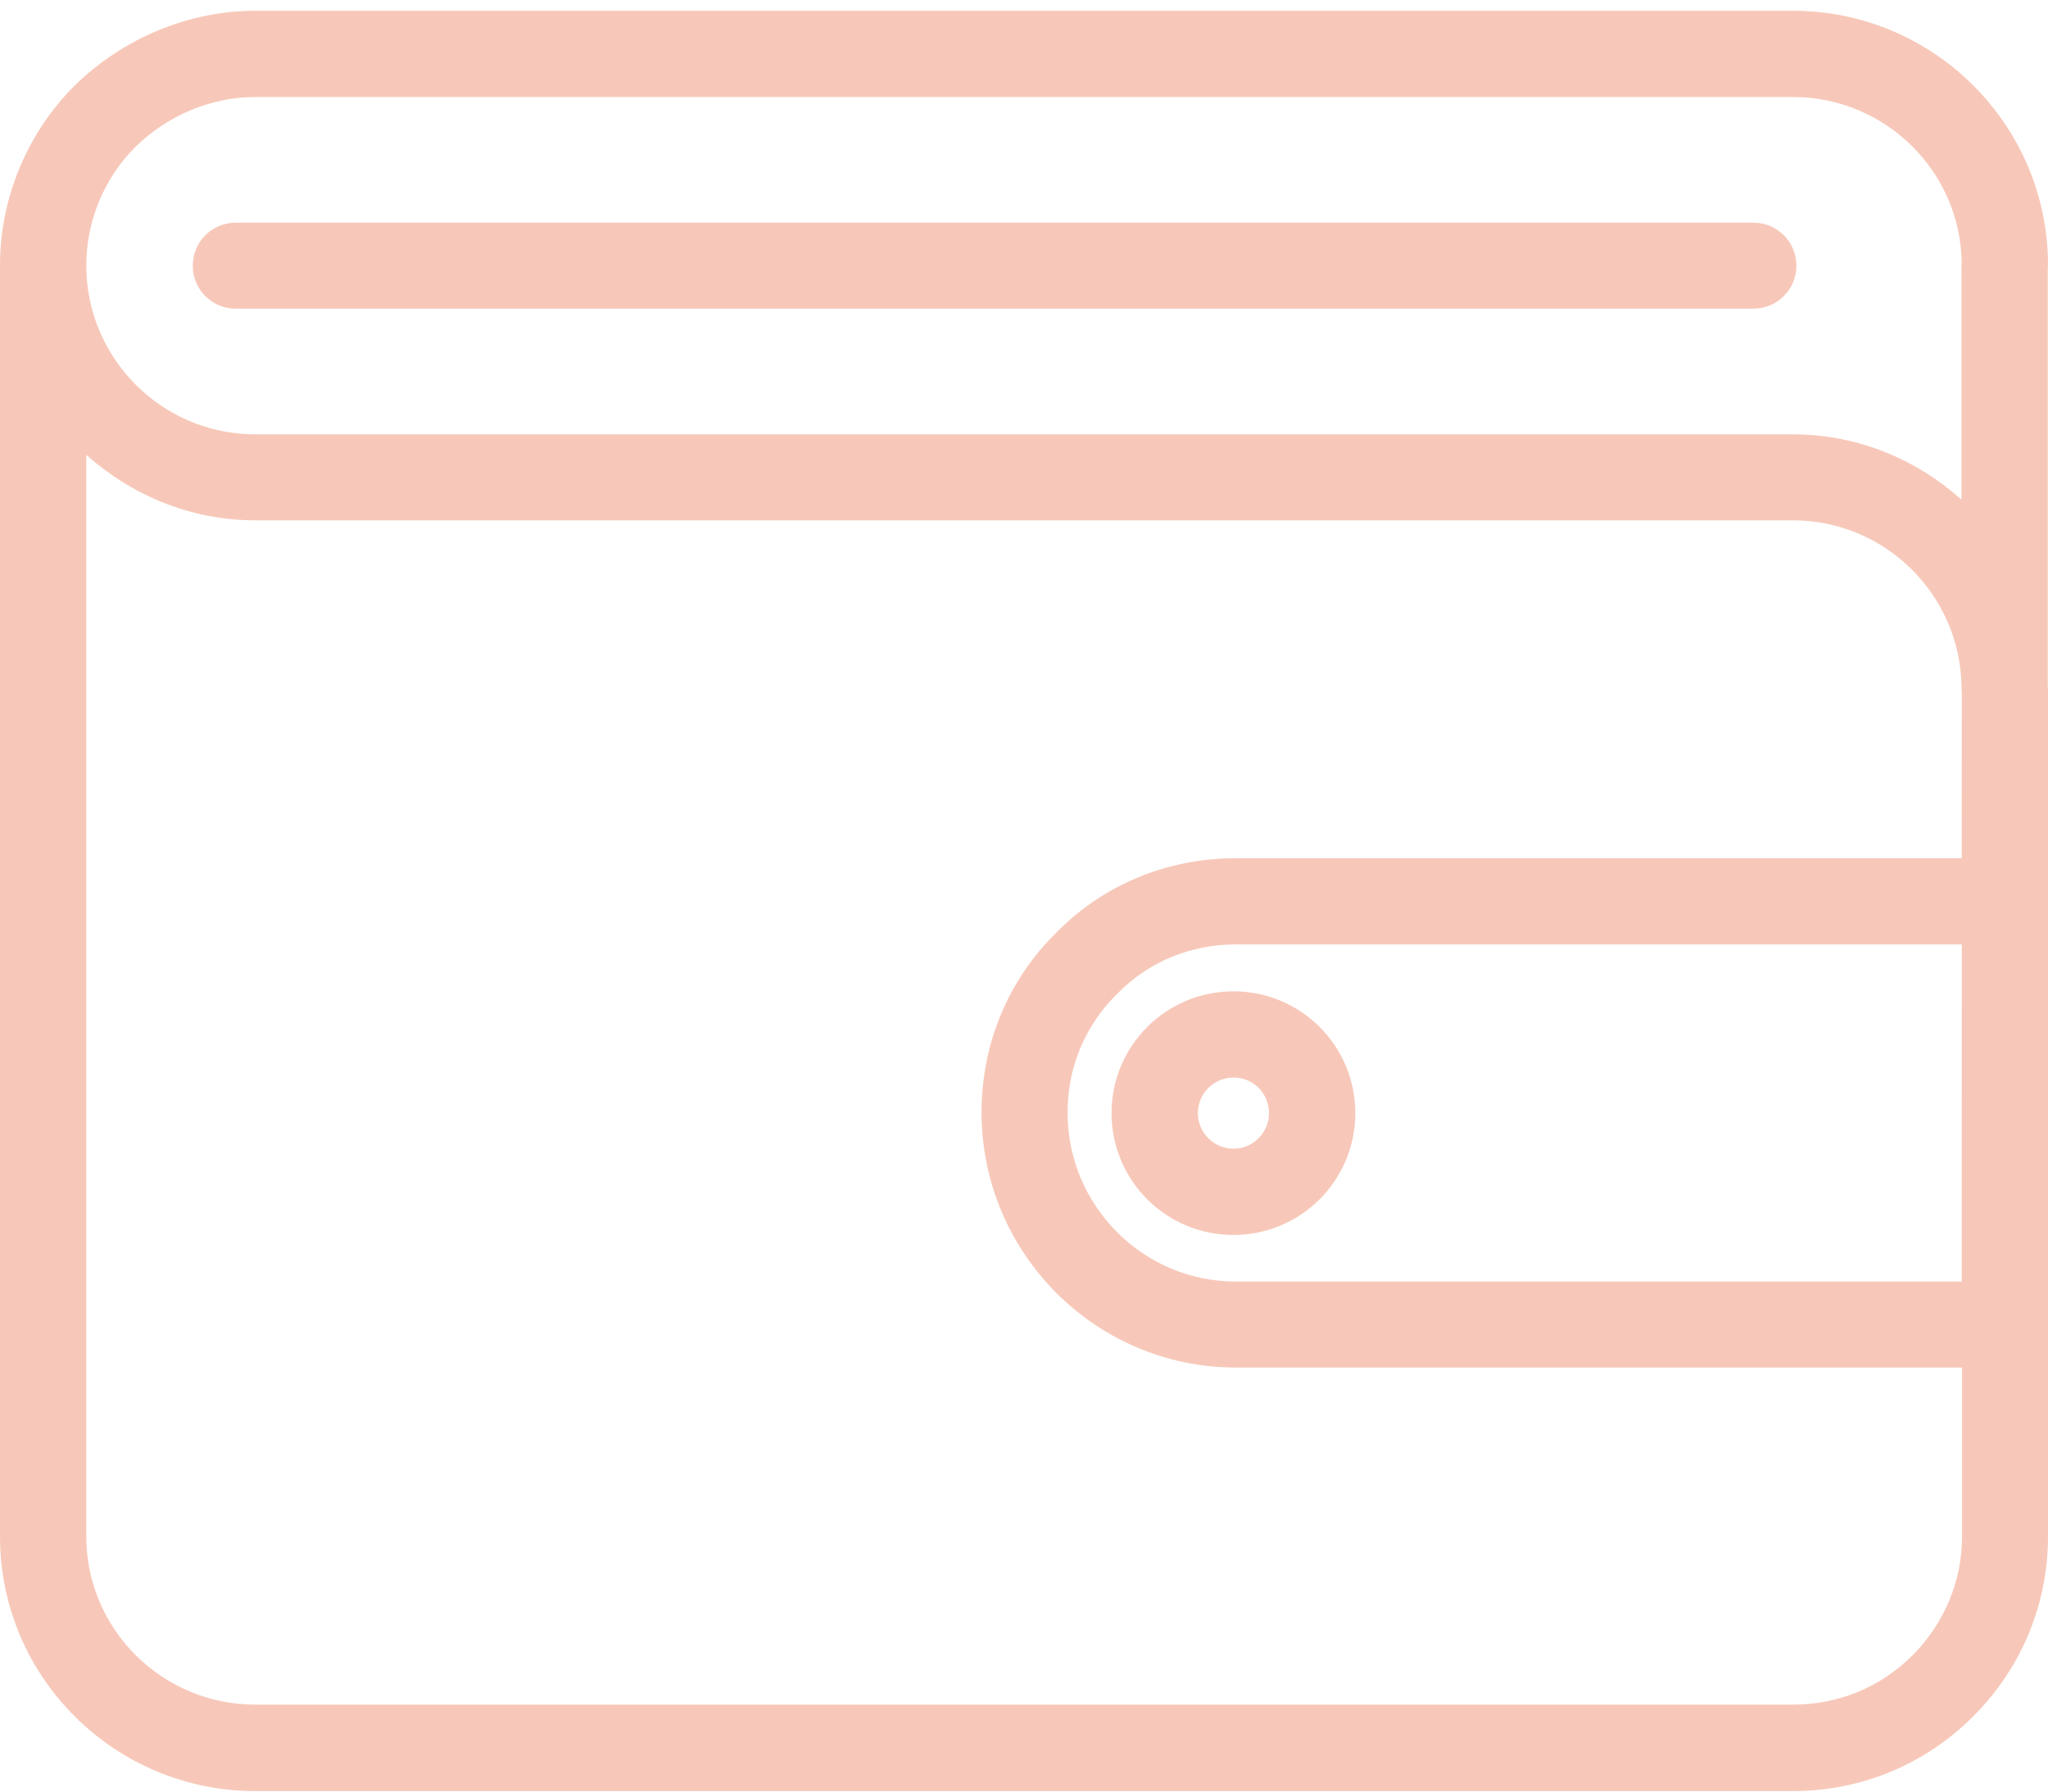 <svg width="40" height="35" viewBox="0 0 40 35" fill="none" xmlns="http://www.w3.org/2000/svg">
<path d="M21.71 21.746C21.71 23.061 22.775 24.126 24.09 24.126C25.406 24.126 26.471 23.061 26.471 21.746C26.471 20.43 25.406 19.366 24.09 19.366C22.775 19.366 21.71 20.43 21.71 21.746ZM24.785 21.746C24.785 22.131 24.47 22.441 24.09 22.441C23.705 22.441 23.396 22.125 23.396 21.746C23.396 21.36 23.711 21.051 24.09 21.051C24.475 21.046 24.785 21.36 24.785 21.746Z" fill="#F7C8B9"/>
<path d="M4.605 6.03H34.246C34.711 6.03 35.086 5.655 35.086 5.19C35.086 4.725 34.711 4.35 34.246 4.35L4.605 4.35C4.14 4.35 3.765 4.725 3.765 5.19C3.765 5.655 4.135 6.03 4.605 6.03Z" fill="#F7C8B9"/>
<path d="M40 5.18C40 2.44 37.765 0.21 35.015 0.21H4.985C3.695 0.21 2.41 0.74 1.46 1.67C0.53 2.595 0 3.875 0 5.18V30.02C0 32.76 2.235 34.99 4.985 34.99H35.015C36.35 34.99 37.6 34.47 38.54 33.53C39.48 32.59 40 31.34 40 30.02V13.465C40 13.45 39.995 13.435 39.995 13.415V5.205C39.995 5.195 40 5.19 40 5.18V5.18ZM2.645 2.87C3.275 2.25 4.13 1.895 4.985 1.895H35.015C36.83 1.895 38.31 3.36 38.315 5.17C38.315 5.175 38.31 5.18 38.31 5.19V9.76C37.43 8.975 36.285 8.485 35.015 8.485L4.985 8.485C3.165 8.485 1.685 7.005 1.685 5.185C1.685 4.32 2.035 3.475 2.645 2.87H2.645ZM38.315 25.036H24.136C22.325 25.036 20.851 23.555 20.851 21.735C20.851 20.85 21.191 20.03 21.826 19.41C22.431 18.79 23.25 18.45 24.136 18.45H38.316L38.315 25.036ZM38.315 16.766H24.136C22.791 16.766 21.546 17.286 20.635 18.216C19.691 19.141 19.171 20.391 19.171 21.731C19.171 24.481 21.4 26.716 24.14 26.716H38.321V30.016C38.321 30.886 37.976 31.711 37.356 32.336C36.731 32.961 35.906 33.301 35.021 33.301H4.985C3.165 33.301 1.685 31.826 1.685 30.016V8.885C2.565 9.67 3.715 10.165 4.985 10.165H35.016C36.821 10.165 38.286 11.62 38.311 13.415V13.465C38.311 13.475 38.316 13.48 38.316 13.49L38.315 16.766Z" fill="#F7C8B9"/>
</svg>
